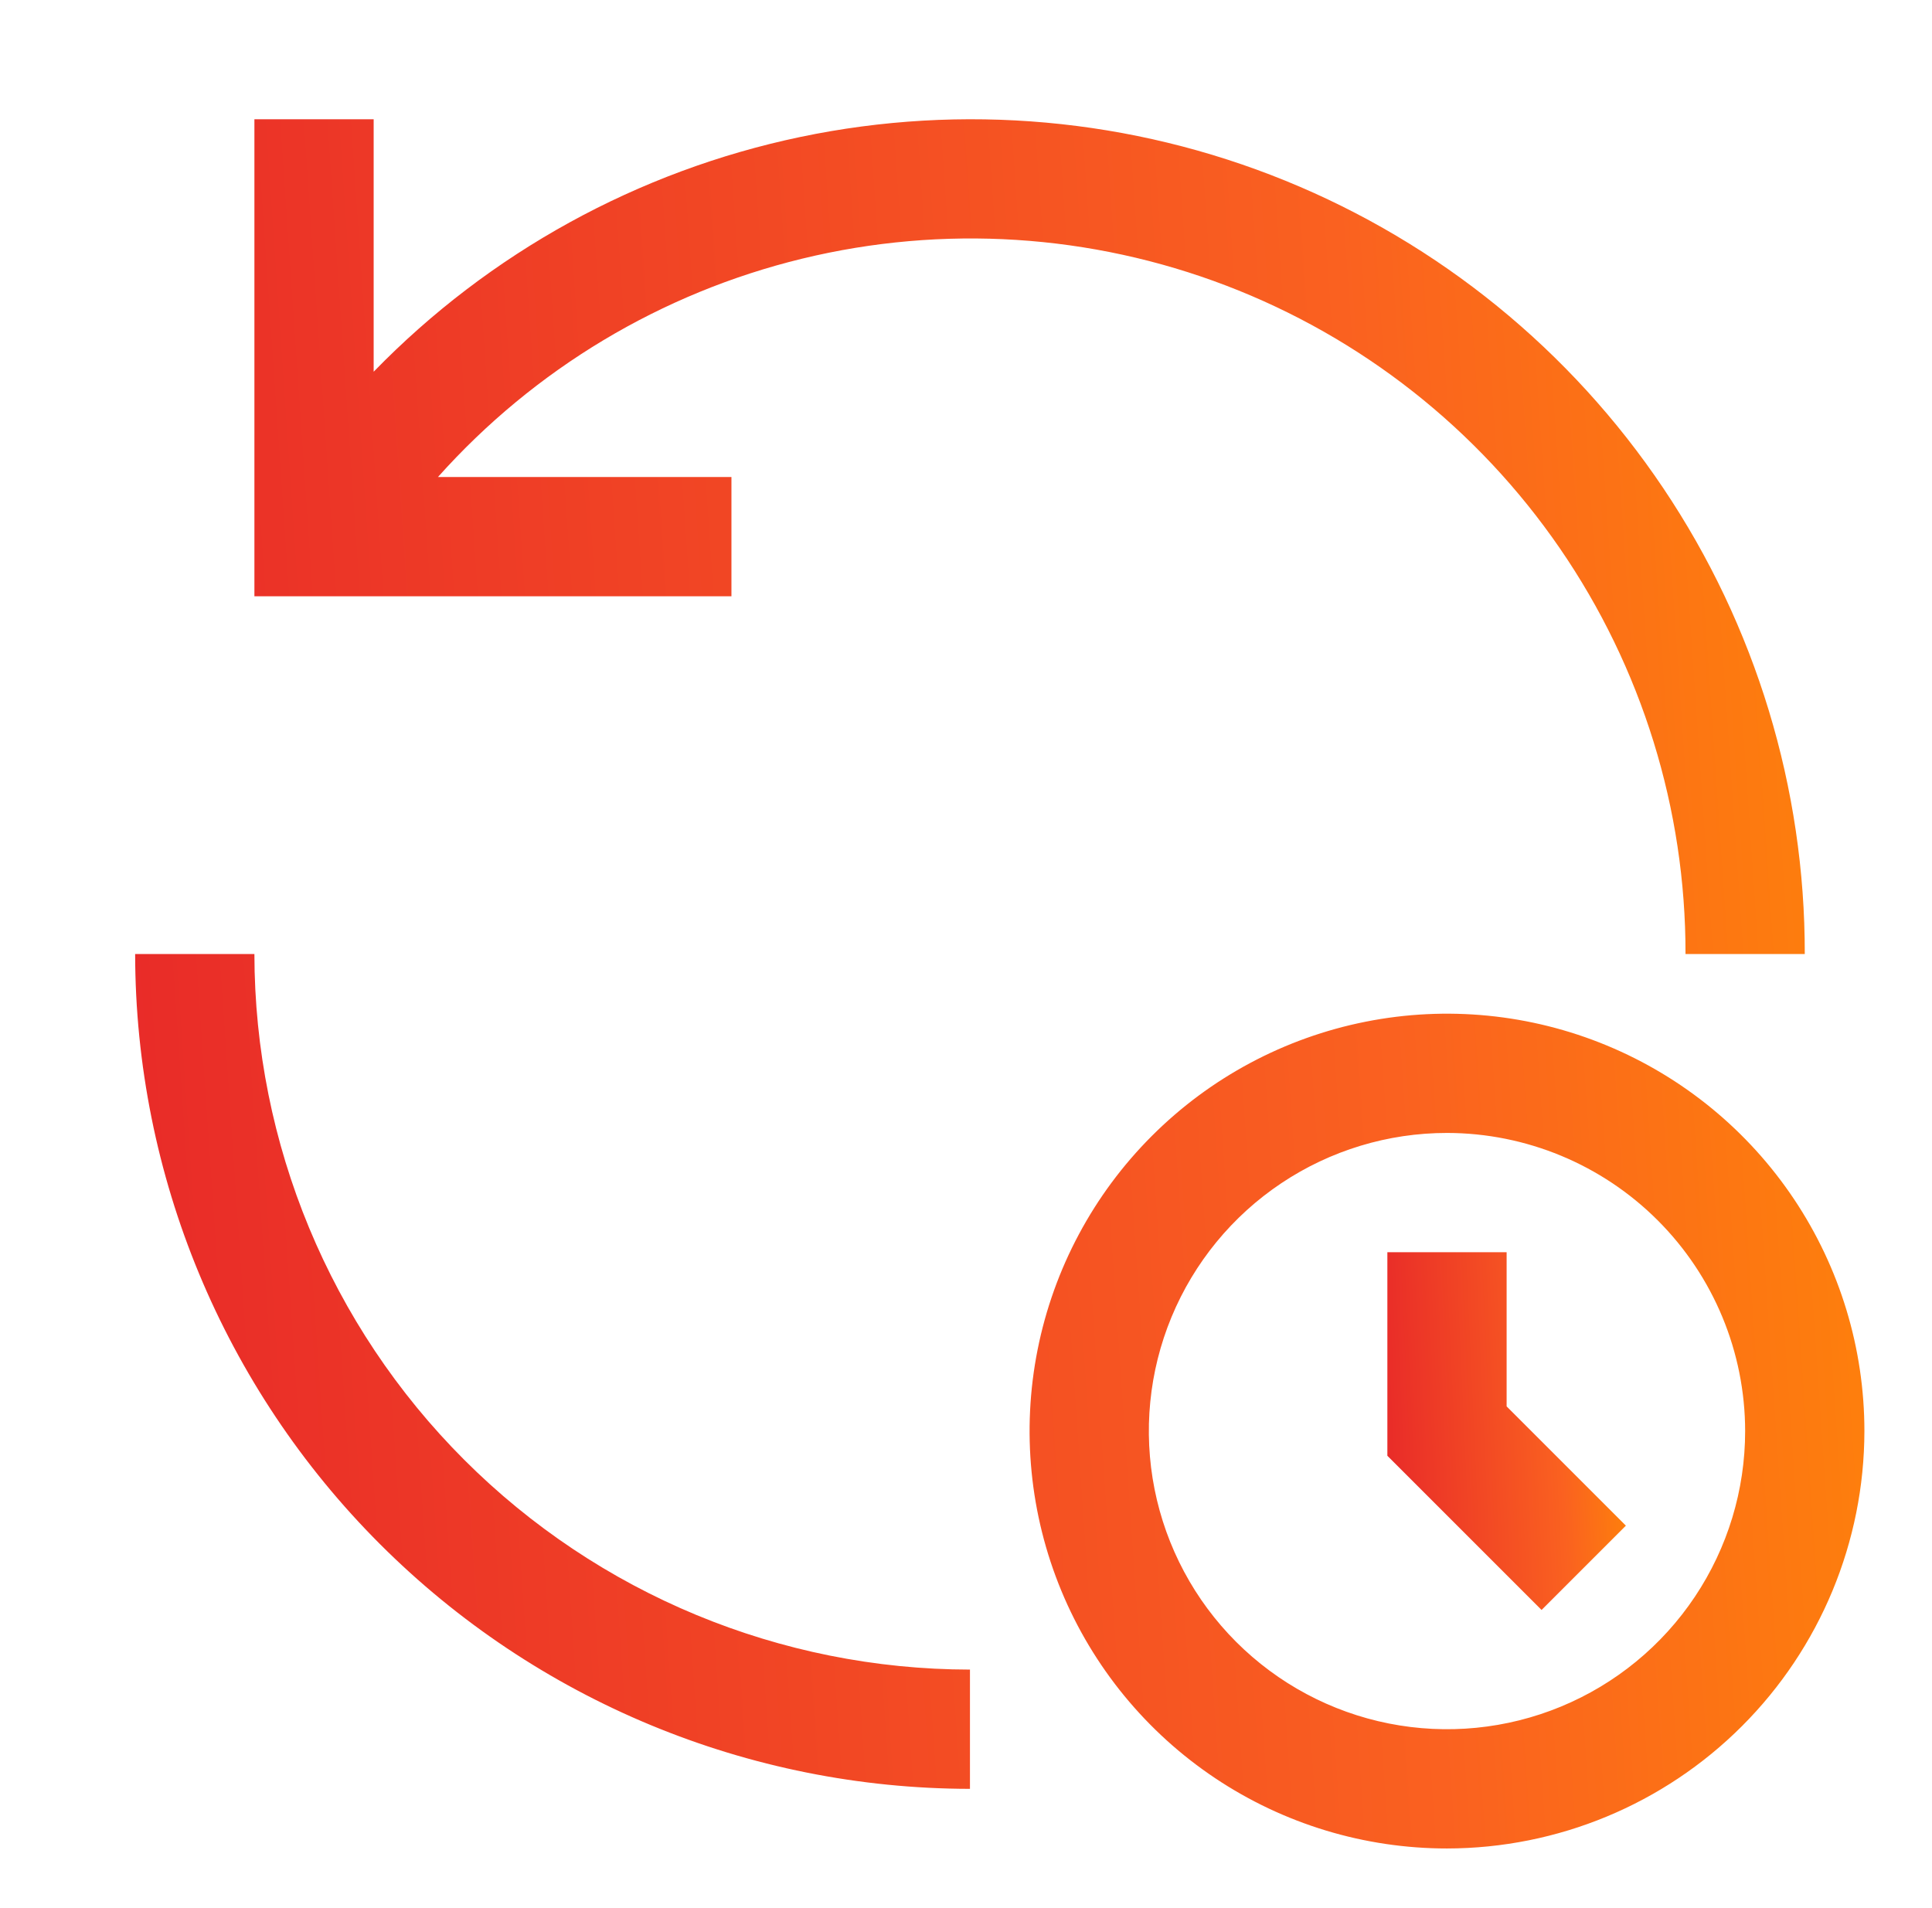 <svg width="81" height="80" viewBox="0 0 81 80" fill="none" xmlns="http://www.w3.org/2000/svg">
<path d="M68.166 63.965L63.166 58.965V52.5H58.166V61.035L64.631 67.5L68.166 63.965Z" fill="url(#paint0_linear_988_665)"/>
<path d="M60.666 77.5C57.205 77.5 53.821 76.474 50.944 74.551C48.066 72.628 45.823 69.895 44.498 66.697C43.174 63.499 42.827 59.981 43.502 56.586C44.178 53.191 45.844 50.073 48.292 47.626C50.739 45.178 53.857 43.512 57.252 42.837C60.647 42.161 64.165 42.508 67.363 43.832C70.561 45.157 73.294 47.4 75.217 50.278C77.14 53.156 78.166 56.539 78.166 60C78.161 64.64 76.315 69.088 73.034 72.369C69.754 75.65 65.306 77.495 60.666 77.5ZM60.666 47.5C58.194 47.5 55.777 48.233 53.721 49.607C51.666 50.98 50.064 52.933 49.117 55.217C48.171 57.501 47.924 60.014 48.406 62.439C48.889 64.864 50.079 67.091 51.827 68.839C53.575 70.587 55.803 71.778 58.227 72.26C60.652 72.742 63.166 72.495 65.45 71.549C67.734 70.603 69.686 69.001 71.059 66.945C72.433 64.889 73.166 62.472 73.166 60C73.163 56.686 71.845 53.509 69.501 51.165C67.158 48.822 63.98 47.504 60.666 47.5ZM40.666 70C32.712 69.992 25.087 66.828 19.462 61.204C13.838 55.58 10.675 47.954 10.666 40H5.666C5.677 49.28 9.367 58.176 15.929 64.737C22.49 71.299 31.387 74.99 40.666 75V70ZM30.666 20H18.361C22.407 15.471 27.733 12.278 33.635 10.844C39.536 9.411 45.734 9.805 51.406 11.974C57.079 14.143 61.958 17.985 65.398 22.99C68.837 27.995 70.675 33.927 70.666 40H75.666C75.677 33.042 73.611 26.239 69.731 20.463C65.852 14.687 60.337 10.2 53.892 7.577C47.447 4.955 40.366 4.316 33.556 5.742C26.746 7.169 20.516 10.596 15.666 15.585V5H10.666V25H30.666V20Z" fill="url(#paint1_linear_988_665)"/>
<defs>
<linearGradient id="paint0_linear_988_665" x1="68.555" y1="51.898" x2="57.433" y2="52.407" gradientUnits="userSpaceOnUse">
<stop stop-color="#FF8906"/>
<stop offset="0.315" stop-color="#FA6120"/>
<stop offset="1" stop-color="#E82929"/>
</linearGradient>
<linearGradient id="paint1_linear_988_665" x1="80.986" y1="2.091" x2="0.562" y2="7.611" gradientUnits="userSpaceOnUse">
<stop stop-color="#FF8906"/>
<stop offset="0.315" stop-color="#FA6120"/>
<stop offset="1" stop-color="#E82929"/>
</linearGradient>
</defs>
</svg>

